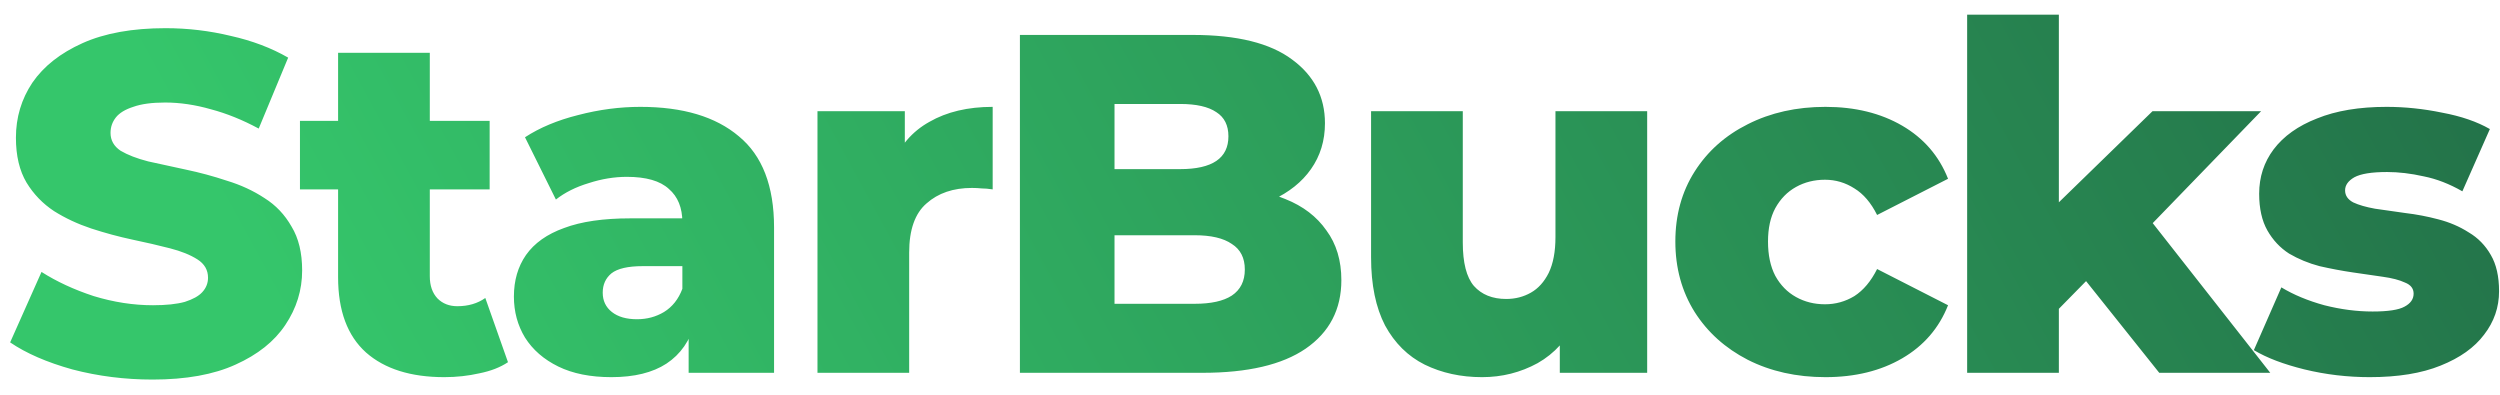 <svg width="114" height="18" viewBox="0 0 114 18" fill="none" xmlns="http://www.w3.org/2000/svg">
<path d="M6.955 17.308C5.693 17.308 4.475 17.154 3.301 16.846C2.142 16.523 1.196 16.112 0.462 15.613L1.893 12.4C2.582 12.84 3.375 13.207 4.27 13.501C5.18 13.779 6.082 13.919 6.977 13.919C7.579 13.919 8.063 13.867 8.43 13.765C8.796 13.647 9.061 13.501 9.222 13.324C9.398 13.134 9.486 12.914 9.486 12.664C9.486 12.312 9.325 12.033 9.002 11.828C8.679 11.622 8.261 11.454 7.747 11.322C7.234 11.19 6.662 11.057 6.031 10.925C5.414 10.793 4.791 10.625 4.16 10.419C3.544 10.214 2.979 9.95 2.465 9.627C1.952 9.289 1.533 8.856 1.211 8.328C0.888 7.785 0.726 7.103 0.726 6.281C0.726 5.357 0.976 4.521 1.475 3.772C1.988 3.024 2.751 2.422 3.764 1.967C4.776 1.513 6.038 1.285 7.549 1.285C8.562 1.285 9.552 1.403 10.521 1.637C11.504 1.857 12.377 2.188 13.14 2.628L11.797 5.863C11.063 5.467 10.337 5.174 9.618 4.983C8.899 4.777 8.202 4.675 7.527 4.675C6.926 4.675 6.441 4.741 6.075 4.873C5.708 4.99 5.444 5.152 5.282 5.357C5.121 5.562 5.04 5.797 5.04 6.061C5.04 6.399 5.194 6.67 5.502 6.876C5.825 7.066 6.243 7.228 6.757 7.36C7.285 7.477 7.857 7.602 8.474 7.734C9.105 7.866 9.728 8.035 10.345 8.24C10.975 8.431 11.548 8.695 12.061 9.033C12.575 9.355 12.986 9.788 13.294 10.331C13.617 10.859 13.778 11.527 13.778 12.334C13.778 13.229 13.521 14.058 13.008 14.821C12.509 15.569 11.753 16.171 10.741 16.626C9.743 17.081 8.481 17.308 6.955 17.308ZM20.259 17.198C18.733 17.198 17.544 16.824 16.693 16.076C15.842 15.313 15.417 14.168 15.417 12.642V2.408H19.599V12.598C19.599 13.024 19.716 13.361 19.951 13.611C20.186 13.845 20.486 13.963 20.853 13.963C21.352 13.963 21.778 13.838 22.13 13.588L23.164 16.516C22.812 16.751 22.379 16.919 21.866 17.022C21.352 17.139 20.817 17.198 20.259 17.198ZM13.678 8.636V5.511H22.328V8.636H13.678ZM31.402 17V14.777L31.116 14.227V10.133C31.116 9.473 30.91 8.967 30.499 8.614C30.103 8.248 29.465 8.064 28.584 8.064C28.012 8.064 27.433 8.159 26.846 8.35C26.259 8.526 25.76 8.776 25.349 9.099L23.94 6.259C24.615 5.819 25.422 5.482 26.361 5.247C27.315 4.997 28.262 4.873 29.201 4.873C31.137 4.873 32.634 5.32 33.691 6.215C34.762 7.096 35.297 8.482 35.297 10.375V17H31.402ZM27.88 17.198C26.926 17.198 26.119 17.037 25.459 16.714C24.799 16.391 24.293 15.951 23.94 15.393C23.603 14.836 23.434 14.212 23.434 13.523C23.434 12.789 23.618 12.158 23.984 11.63C24.366 11.087 24.945 10.676 25.723 10.397C26.501 10.104 27.506 9.957 28.738 9.957H31.556V12.136H29.311C28.636 12.136 28.159 12.246 27.88 12.466C27.616 12.686 27.484 12.98 27.484 13.346C27.484 13.713 27.623 14.007 27.902 14.227C28.181 14.447 28.562 14.557 29.047 14.557C29.502 14.557 29.912 14.447 30.279 14.227C30.661 13.992 30.939 13.64 31.116 13.17L31.688 14.711C31.468 15.533 31.035 16.156 30.389 16.582C29.758 16.993 28.922 17.198 27.88 17.198ZM37.277 17V5.071H41.26V8.548L40.666 7.558C41.018 6.663 41.59 5.995 42.383 5.555C43.175 5.1 44.136 4.873 45.266 4.873V8.636C45.075 8.607 44.907 8.592 44.76 8.592C44.628 8.578 44.481 8.57 44.32 8.57C43.469 8.57 42.779 8.805 42.251 9.275C41.722 9.73 41.458 10.478 41.458 11.52V17H37.277ZM46.508 17V1.593H54.388C56.412 1.593 57.924 1.967 58.922 2.716C59.919 3.449 60.418 4.418 60.418 5.621C60.418 6.413 60.205 7.11 59.78 7.712C59.369 8.299 58.782 8.768 58.019 9.121C57.271 9.458 56.376 9.627 55.334 9.627L55.774 8.57C56.86 8.57 57.806 8.739 58.613 9.077C59.42 9.399 60.044 9.876 60.484 10.507C60.939 11.123 61.166 11.879 61.166 12.774C61.166 14.109 60.623 15.151 59.538 15.899C58.467 16.633 56.897 17 54.828 17H46.508ZM50.822 13.853H54.475C55.224 13.853 55.789 13.728 56.17 13.479C56.566 13.214 56.764 12.818 56.764 12.29C56.764 11.762 56.566 11.373 56.17 11.123C55.789 10.859 55.224 10.727 54.475 10.727H50.514V7.712H53.815C54.549 7.712 55.099 7.587 55.466 7.338C55.833 7.088 56.016 6.714 56.016 6.215C56.016 5.716 55.833 5.35 55.466 5.115C55.099 4.865 54.549 4.741 53.815 4.741H50.822V13.853ZM67.583 17.198C66.615 17.198 65.742 17.007 64.964 16.626C64.201 16.244 63.6 15.65 63.16 14.843C62.734 14.021 62.521 12.987 62.521 11.74V5.071H66.703V11.057C66.703 11.982 66.872 12.642 67.209 13.038C67.561 13.434 68.053 13.633 68.684 13.633C69.095 13.633 69.469 13.537 69.806 13.346C70.144 13.156 70.415 12.855 70.621 12.444C70.826 12.018 70.929 11.476 70.929 10.815V5.071H75.111V17H71.127V13.633L71.897 14.579C71.486 15.459 70.892 16.12 70.115 16.56C69.337 16.985 68.493 17.198 67.583 17.198ZM83.241 17.198C81.92 17.198 80.739 16.934 79.697 16.406C78.67 15.877 77.863 15.151 77.276 14.227C76.689 13.288 76.396 12.217 76.396 11.013C76.396 9.81 76.689 8.746 77.276 7.822C77.863 6.898 78.67 6.179 79.697 5.665C80.739 5.137 81.92 4.873 83.241 4.873C84.591 4.873 85.757 5.159 86.74 5.731C87.723 6.303 88.42 7.11 88.831 8.152L85.596 9.803C85.317 9.245 84.972 8.842 84.561 8.592C84.15 8.328 83.703 8.196 83.219 8.196C82.734 8.196 82.294 8.306 81.898 8.526C81.502 8.746 81.186 9.069 80.952 9.495C80.731 9.906 80.621 10.412 80.621 11.013C80.621 11.63 80.731 12.151 80.952 12.576C81.186 13.002 81.502 13.324 81.898 13.544C82.294 13.765 82.734 13.875 83.219 13.875C83.703 13.875 84.15 13.75 84.561 13.501C84.972 13.236 85.317 12.825 85.596 12.268L88.831 13.919C88.42 14.96 87.723 15.768 86.74 16.34C85.757 16.912 84.591 17.198 83.241 17.198ZM93.18 14.799L93.29 9.803L98.154 5.071H103.106L97.714 10.639L95.579 12.356L93.18 14.799ZM89.702 17V0.669H93.884V17H89.702ZM98.462 17L94.808 12.422L97.406 9.209L103.524 17H98.462ZM108.058 17.198C107.046 17.198 106.055 17.081 105.087 16.846C104.133 16.611 103.363 16.318 102.776 15.966L104.03 13.104C104.588 13.442 105.241 13.713 105.989 13.919C106.738 14.109 107.471 14.205 108.19 14.205C108.894 14.205 109.379 14.131 109.643 13.985C109.922 13.838 110.061 13.64 110.061 13.39C110.061 13.156 109.929 12.987 109.665 12.884C109.415 12.767 109.078 12.679 108.652 12.62C108.242 12.561 107.787 12.495 107.288 12.422C106.789 12.349 106.283 12.253 105.769 12.136C105.27 12.004 104.808 11.813 104.383 11.564C103.972 11.3 103.642 10.947 103.392 10.507C103.143 10.067 103.018 9.509 103.018 8.834C103.018 8.071 103.238 7.396 103.678 6.81C104.133 6.208 104.793 5.738 105.659 5.401C106.525 5.049 107.581 4.873 108.828 4.873C109.665 4.873 110.509 4.961 111.36 5.137C112.225 5.298 112.952 5.548 113.538 5.885L112.284 8.724C111.697 8.387 111.11 8.159 110.523 8.042C109.936 7.91 109.379 7.844 108.85 7.844C108.146 7.844 107.647 7.925 107.354 8.086C107.075 8.248 106.936 8.446 106.936 8.68C106.936 8.915 107.06 9.099 107.31 9.231C107.559 9.348 107.889 9.443 108.3 9.517C108.726 9.575 109.188 9.641 109.687 9.715C110.186 9.774 110.685 9.869 111.183 10.001C111.697 10.133 112.159 10.331 112.57 10.595C112.996 10.845 113.333 11.19 113.583 11.63C113.832 12.055 113.957 12.605 113.957 13.28C113.957 14.014 113.729 14.674 113.274 15.261C112.834 15.848 112.174 16.318 111.294 16.67C110.428 17.022 109.349 17.198 108.058 17.198Z" fill="url(#paint0_linear_224_7)"/>
<defs>
<linearGradient id="paint0_linear_224_7" x1="114" y1="4.326" x2="31.62" y2="49.196" gradientUnits="userSpaceOnUse">
<stop stop-color="#237249"/>
<stop offset="1" stop-color="#35C66B"/>
</linearGradient>
</defs>
</svg>
